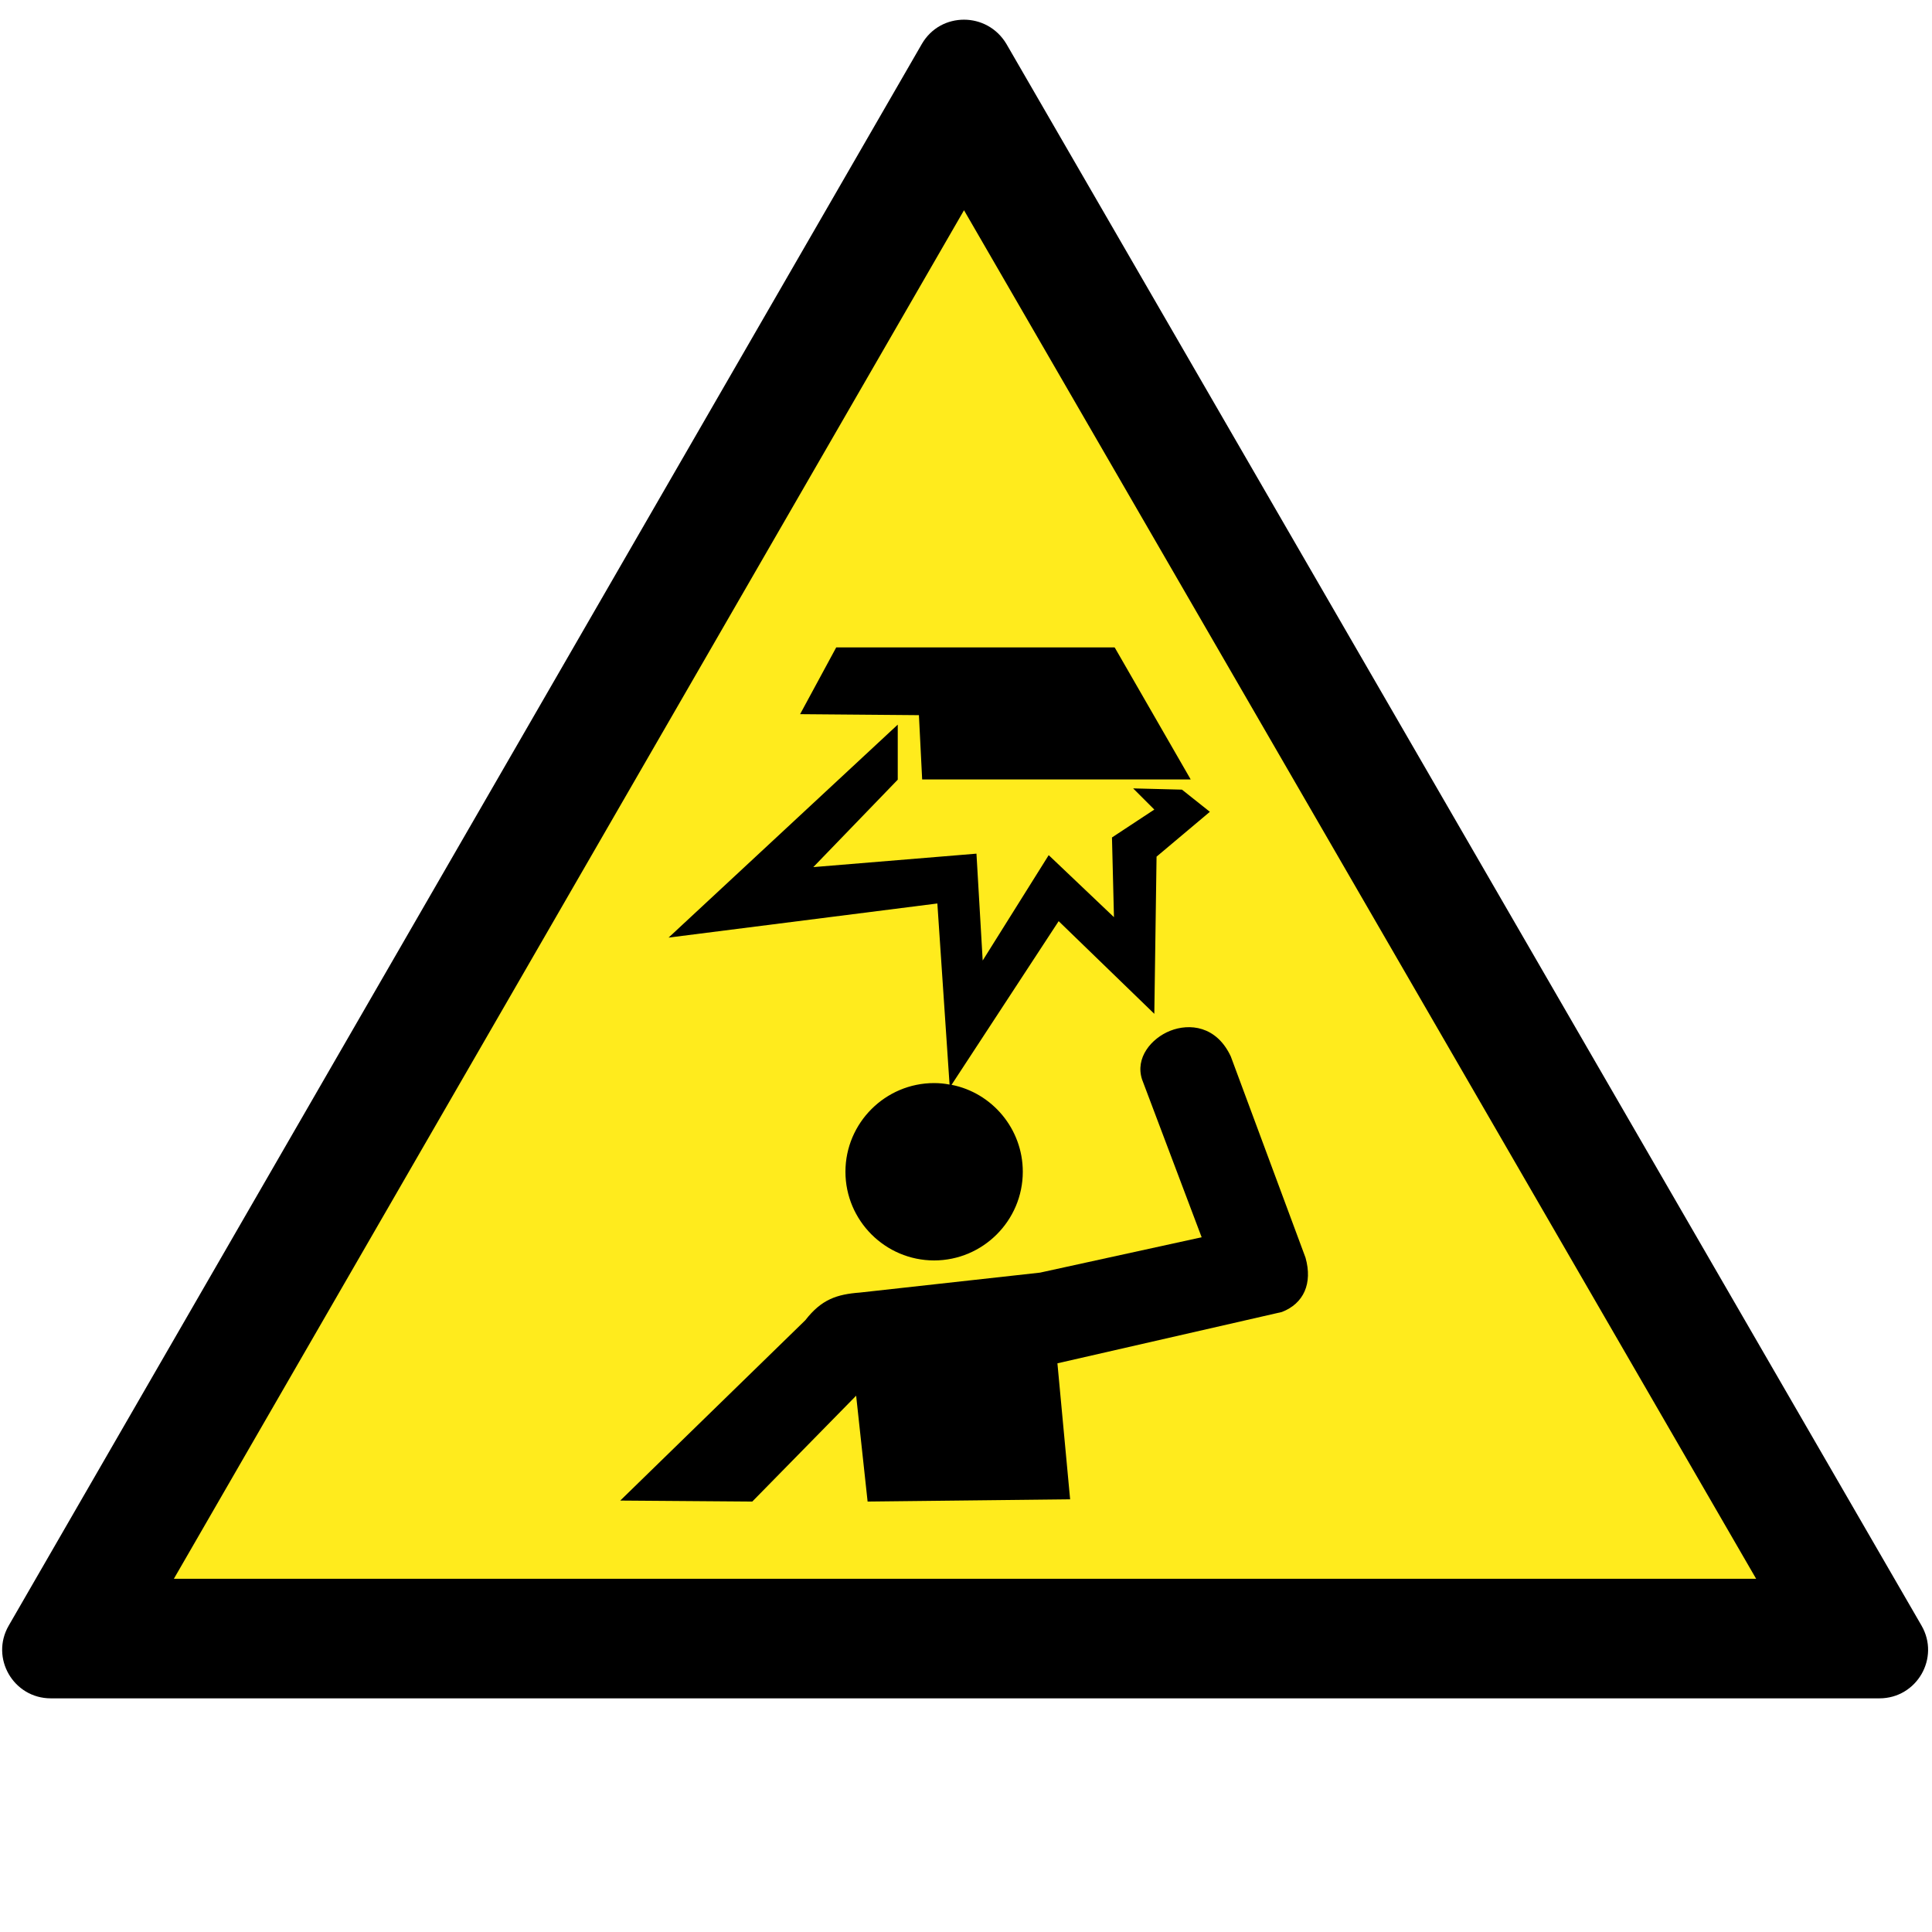 <?xml version="1.0" encoding="utf-8"?>
<!-- Generator: Adobe Illustrator 24.1.0, SVG Export Plug-In . SVG Version: 6.00 Build 0)  -->
<svg version="1.1"
	 id="svg8" inkscape:export-filename="/media/juhele/data_2TB/_GRAFIKA/GHS hazard symbols/GHS06_toxic_substances.png" inkscape:export-xdpi="99.027519" inkscape:export-ydpi="99.027519" inkscape:version="0.92.3 (unknown)" sodipodi:docname="GHS06_toxic_substances.svg" xmlns:cc="http://creativecommons.org/ns#" xmlns:dc="http://purl.org/dc/elements/1.1/" xmlns:inkscape="http://www.inkscape.org/namespaces/inkscape" xmlns:rdf="http://www.w3.org/1999/02/22-rdf-syntax-ns#" xmlns:sodipodi="http://sodipodi.sourceforge.net/DTD/sodipodi-0.dtd" xmlns:svg="http://www.w3.org/2000/svg"
	 xmlns="http://www.w3.org/2000/svg" xmlns:xlink="http://www.w3.org/1999/xlink" x="0px" y="0px" viewBox="0 0 775.6 775.5"
	 style="enable-background:new 0 0 775.6 775.5;" xml:space="preserve">
<style type="text/css">
	.st0{fill:#FFEB1D;}
</style>
<g>
	<polygon class="st0" points="28.2,657.8 387,36.4 746.6,657.8 	"/>
	<path d="M411.7,41.6L411.7,41.6L411.7,41.6 M387,84.4l318,549.4H69.8L387,84.4 M387,7.9c-6.6,0-13.1,3.2-16.9,9.7L3.5,652.6
		c-7.5,13,1.9,29.2,16.9,29.2h734.1c15,0,24.4-16.2,16.9-29.2L404,17.6C400.1,11.1,393.5,7.9,387,7.9L387,7.9z"/>
</g>
<g>
	<path d="M381.2,435.4c-2-0.4-4.1-0.6-6.2-0.6c-19.6,0-35.6,16-35.6,35.6s16,35.6,35.6,35.6s35.6-16,35.6-35.6
		c0-17.2-12.3-31.7-28.6-34.9l43-65.7l38.4,37.2l0.9-63.1l21.4-18l-11.2-8.9l-19.6-0.5l8.5,8.5l-17,11.2l0.8,32l-26.2-24.9
		l-26.5,42.3l-2.5-42.9l-65.5,5.4l33.9-35.1v-22.1l-92,85.5l107.9-13.7L381.2,435.4z"/>
	<polygon points="370.2,312.9 478,312.9 447.6,260.1 447.4,259.9 335.7,259.9 321.2,286.7 368.9,287.1 	"/>
	<path d="M524.1,504.9l-30-80.8c-5.8-12.4-16.7-13.3-24.3-10.3c-7.6,3-14.2,10.9-11.3,19.6l23.9,63.3l-64.9,14.2l-72.3,8
		c-9.2,0.7-15.4,2.7-21.9,11.1L249,602.4l52.8,0.4l0.2,0l41.7-42.5l4.6,42.5l81.3-0.9l-5.1-54.6l90.1-20.6
		C523.4,523.3,527,515.2,524.1,504.9z"/>
</g>
</svg>
